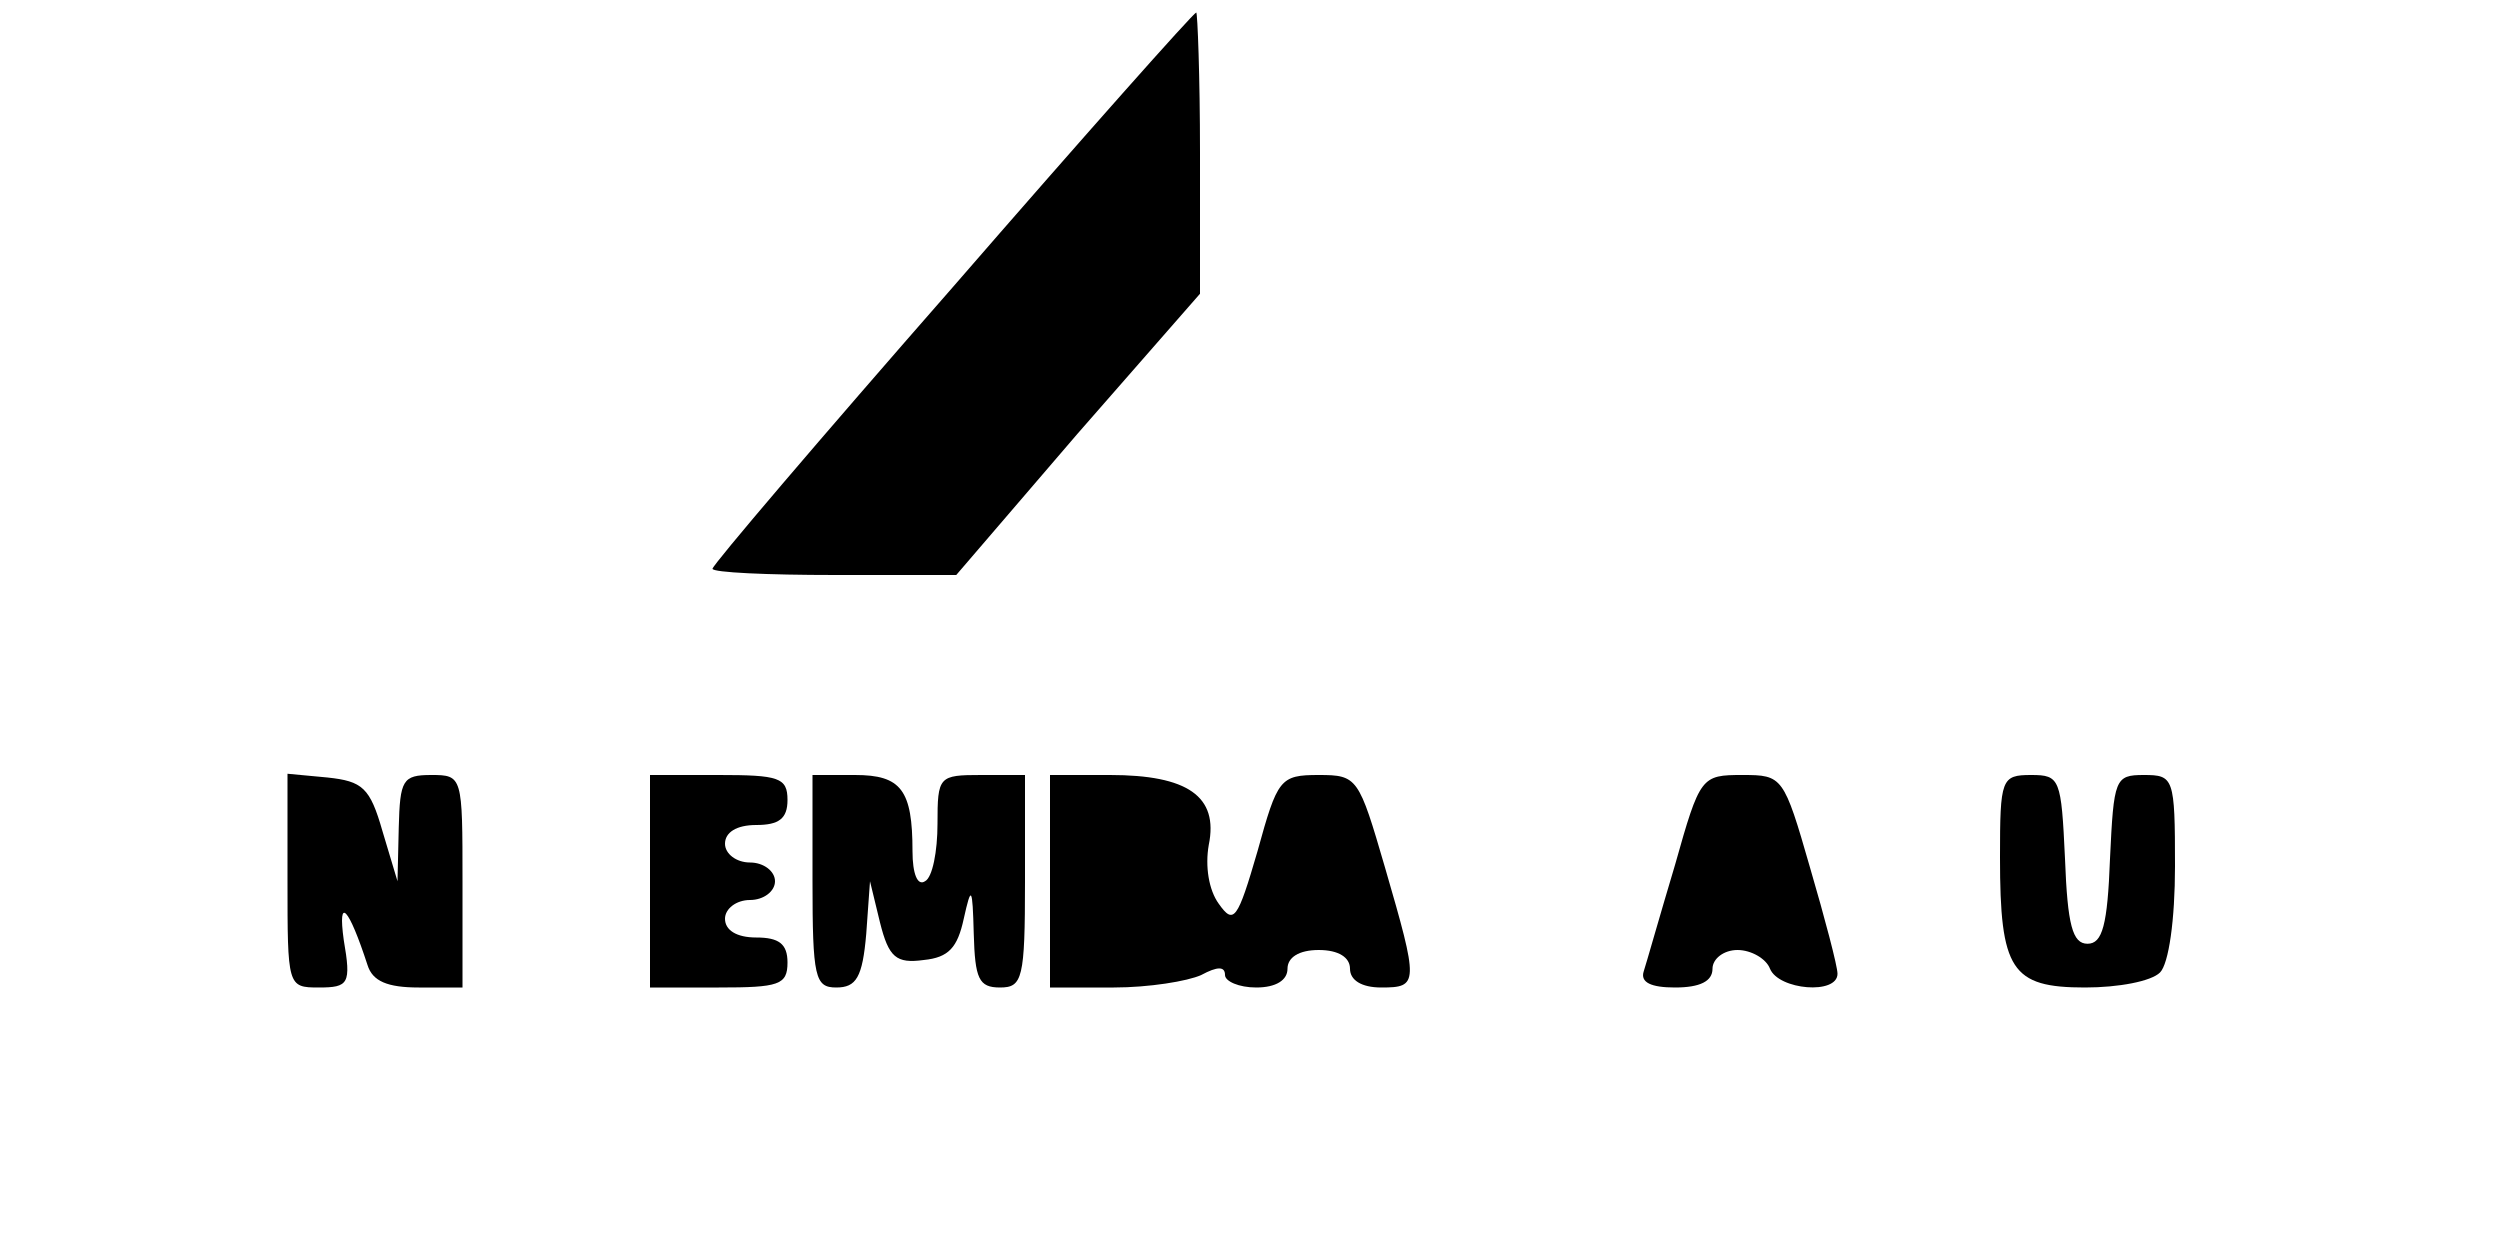<?xml version="1.0" standalone="no"?>
<!DOCTYPE svg PUBLIC "-//W3C//DTD SVG 20010904//EN"
 "http://www.w3.org/TR/2001/REC-SVG-20010904/DTD/svg10.dtd">
<svg version="1.0" xmlns="http://www.w3.org/2000/svg"
 width="200pt" height="100pt" viewBox="0 0 200 100"
 preserveAspectRatio="xMidYMid meet">
<g transform="translate(0,100) scale(0.1,-0.1)"
fill="#000000" stroke="none">
<path d="M762 770 c-106 -121 -192 -222 -192 -225 0 -3 44 -5 98 -5 l97 0 97
113 98 112 0 113 c0 61 -2 112 -3 112 -2 0 -90 -99 -195 -220z"/>
<path d="M230 296 c0 -85 0 -86 25 -86 24 0 26 3 20 38 -5 36 4 26 19 -20 4
-13 16 -18 41 -18 l35 0 0 85 c0 84 0 85 -25 85 -23 0 -25 -4 -26 -42 l-1 -43
-12 40 c-10 35 -16 40 -44 43 l-32 3 0 -85z"/>
<path d="M520 295 l0 -85 55 0 c48 0 55 2 55 20 0 15 -7 20 -25 20 -16 0 -25
6 -25 15 0 8 9 15 20 15 11 0 20 7 20 15 0 8 -9 15 -20 15 -11 0 -20 7 -20 15
0 9 9 15 25 15 18 0 25 5 25 20 0 18 -7 20 -55 20 l-55 0 0 -85z"/>
<path d="M650 295 c0 -77 2 -85 19 -85 16 0 21 8 24 43 l3 42 8 -33 c7 -28 13
-33 35 -30 20 2 27 10 32 33 6 27 7 26 8 -12 1 -36 4 -43 21 -43 18 0 20 7 20
85 l0 85 -35 0 c-34 0 -35 -1 -35 -39 0 -22 -4 -43 -10 -46 -6 -4 -10 6 -10
24 0 49 -9 61 -46 61 l-34 0 0 -85z"/>
<path d="M840 295 l0 -85 51 0 c28 0 59 5 70 10 13 7 19 7 19 0 0 -5 11 -10
25 -10 16 0 25 6 25 15 0 9 9 15 25 15 16 0 25 -6 25 -15 0 -9 9 -15 25 -15
30 0 30 3 3 96 -21 72 -22 74 -53 74 -31 0 -33 -3 -49 -61 -16 -55 -19 -59
-31 -42 -8 11 -11 30 -8 47 8 39 -17 56 -79 56 l-48 0 0 -85z"/>
<path d="M1340 308 c-12 -40 -23 -79 -25 -85 -3 -9 6 -13 25 -13 20 0 30 5 30
15 0 8 9 15 20 15 11 0 23 -7 26 -15 7 -17 54 -21 54 -4 0 6 -10 44 -22 85
-21 73 -22 74 -54 74 -33 0 -34 -1 -54 -72z"/>
<path d="M1600 314 c0 -90 9 -104 68 -104 27 0 53 5 60 12 7 7 12 42 12 85 0
71 -1 73 -25 73 -23 0 -24 -3 -27 -67 -2 -53 -6 -68 -18 -68 -12 0 -16 15 -18
68 -3 64 -4 67 -27 67 -24 0 -25 -3 -25 -66z"/>
</g>
</svg>
